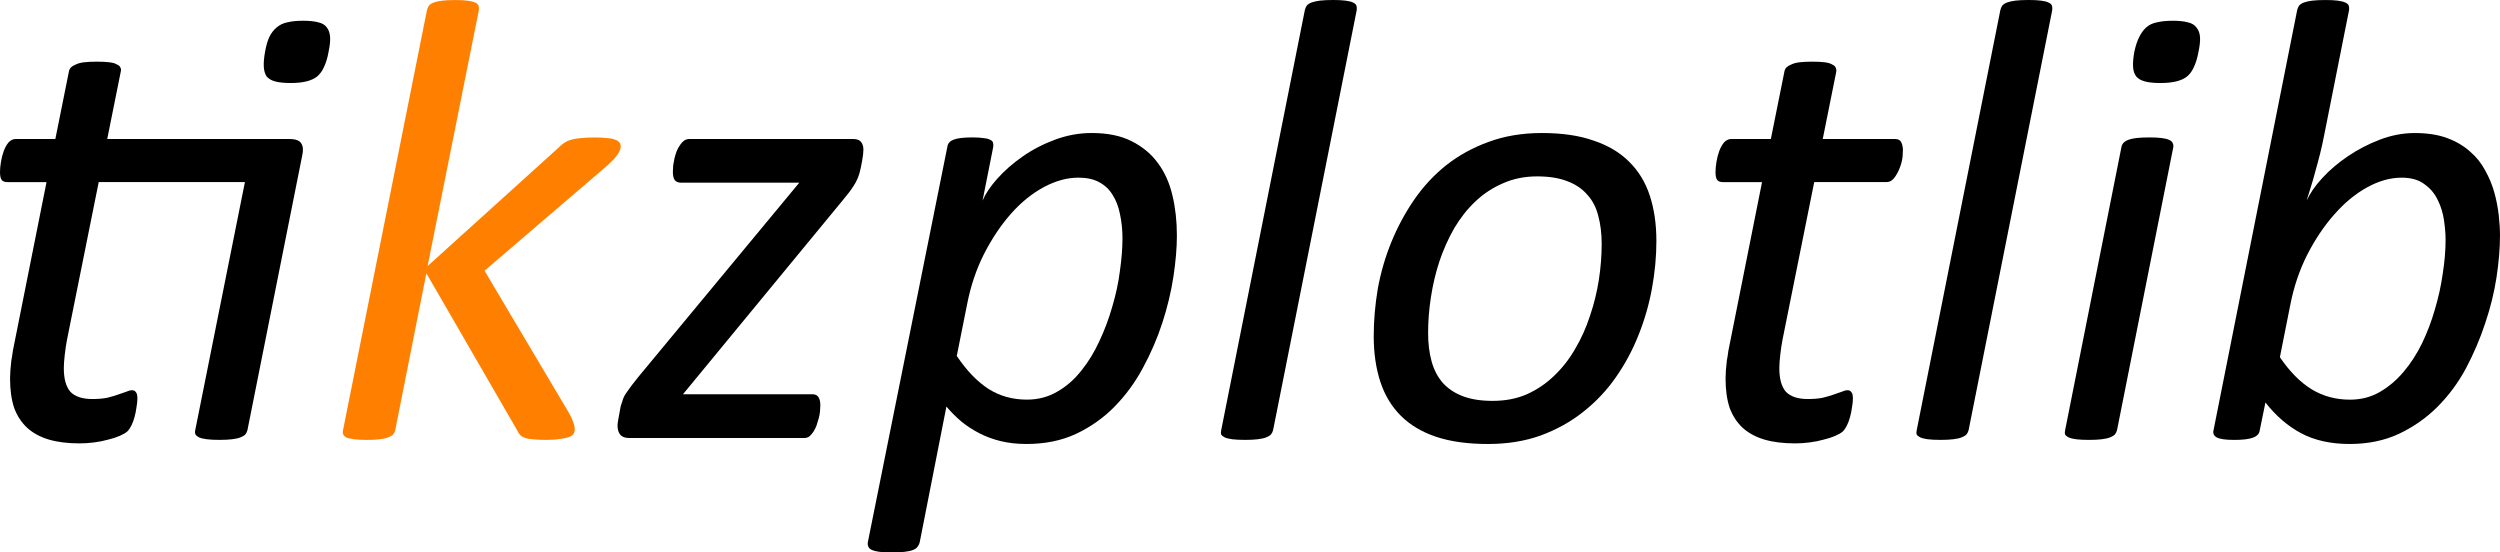 <?xml version="1.0" encoding="UTF-8" standalone="no"?>
<svg
   xmlns:dc="http://purl.org/dc/elements/1.1/"
   xmlns:cc="http://creativecommons.org/ns#"
   xmlns:rdf="http://www.w3.org/1999/02/22-rdf-syntax-ns#"
   xmlns:svg="http://www.w3.org/2000/svg"
   xmlns="http://www.w3.org/2000/svg"
   xmlns:sodipodi="http://sodipodi.sourceforge.net/DTD/sodipodi-0.dtd"
   xmlns:inkscape="http://www.inkscape.org/namespaces/inkscape"
   width="248.469"
   height="54.906"
   version="1.1"
   id="svg14"
   sodipodi:docname="logo-tikzplotlib.svg"
   inkscape:version="0.92.4 (5da689c313, 2019-01-14)"
   style="fill-opacity:0.8;stroke:#777777"
   inkscape:export-filename="/tmp/mpl.png"
   inkscape:export-xdpi="132.69"
   inkscape:export-ydpi="132.69">
  <defs
     id="defs18" />
  <sodipodi:namedview
     pagecolor="#ffffff"
     bordercolor="#666666"
     borderopacity="1"
     objecttolerance="10"
     gridtolerance="10"
     guidetolerance="10"
     inkscape:pageopacity="0"
     inkscape:pageshadow="2"
     inkscape:window-width="1920"
     inkscape:window-height="1009"
     id="namedview16"
     showgrid="false"
     inkscape:zoom="7.375"
     inkscape:cx="-0.51512013"
     inkscape:cy="19.836442"
     inkscape:window-x="0"
     inkscape:window-y="34"
     inkscape:window-maximized="1"
     inkscape:current-layer="flowRoot22"
     fit-margin-top="0"
     fit-margin-left="0"
     fit-margin-right="0"
     fit-margin-bottom="0" />
  <g
     aria-label="tikzplotlib"
     transform="translate(-149.43,18.311)"
     style="font-style:normal;font-variant:normal;font-weight:normal;font-stretch:normal;font-size:12.75px;line-height:0%;font-family:'Helvetica LT Std';-inkscape-font-specification:'Helvetica LT Std';letter-spacing:0px;word-spacing:0px;fill:#000000;fill-opacity:1;stroke:none;stroke-width:1px;stroke-linecap:butt;stroke-linejoin:miter;stroke-opacity:1"
     id="flowRoot22">
    <path
       d="m 174.023,24.439 q -0.062,0.25 -0.219,0.438 -0.156,0.156 -0.469,0.281 -0.312,0.125 -0.844,0.188 -0.5,0.062 -1.25,0.062 -0.75,0 -1.25,-0.062 -0.5,-0.062 -0.781,-0.188 -0.25,-0.125 -0.344,-0.281 -0.094,-0.188 -0.031,-0.438 l 4.938,-24.656 H 159.242 L 156.086,15.471 q -0.125,0.656 -0.219,1.469 -0.094,0.812 -0.094,1.344 0,1.594 0.656,2.344 0.688,0.719 2.188,0.719 0.844,0 1.469,-0.125 0.625,-0.156 1.062,-0.312 0.469,-0.156 0.812,-0.281 0.344,-0.156 0.594,-0.156 0.25,0 0.375,0.188 0.156,0.156 0.156,0.625 0,0.406 -0.094,0.906 -0.062,0.469 -0.188,0.938 -0.125,0.469 -0.312,0.844 -0.188,0.375 -0.406,0.594 -0.25,0.219 -0.75,0.438 -0.5,0.219 -1.156,0.375 -0.656,0.188 -1.406,0.281 -0.719,0.094 -1.438,0.094 -1.75,0 -3.031,-0.375 -1.281,-0.375 -2.156,-1.156 -0.875,-0.812 -1.312,-2 -0.406,-1.219 -0.406,-2.906 0,-0.375 0.031,-0.812 0.031,-0.469 0.094,-0.969 0.094,-0.5 0.156,-1 0.094,-0.5 0.188,-0.938 l 3.156,-15.812 h -3.906 q -0.344,0 -0.531,-0.188 -0.188,-0.219 -0.188,-0.813 0,-0.438 0.094,-1 0.094,-0.594 0.281,-1.094 0.188,-0.5 0.469,-0.844 0.312,-0.344 0.719,-0.344 h 3.938 l 1.344,-6.688 q 0.031,-0.219 0.188,-0.406 0.188,-0.188 0.5,-0.312 0.312,-0.156 0.812,-0.219 0.531,-0.062 1.281,-0.062 0.75,0 1.25,0.062 0.5,0.062 0.75,0.219 0.281,0.125 0.344,0.312 0.094,0.188 0.031,0.406 l -1.344,6.688 h 18.094 q 0.938,0 1.188,0.438 0.281,0.406 0.094,1.219 z m 8.062,-37.594 q -0.156,0.875 -0.438,1.469 -0.25,0.594 -0.688,0.969 -0.438,0.344 -1.094,0.5 -0.625,0.156 -1.562,0.156 -0.938,0 -1.531,-0.156 -0.562,-0.156 -0.844,-0.5 -0.25,-0.375 -0.281,-0.969 -0.031,-0.594 0.125,-1.469 0.156,-0.875 0.406,-1.438 0.281,-0.594 0.719,-0.969 0.469,-0.406 1.094,-0.531 0.625,-0.156 1.562,-0.156 0.938,0 1.5,0.156 0.594,0.125 0.875,0.531 0.281,0.375 0.312,0.969 0.031,0.562 -0.156,1.438 z"
       style="font-style:italic;font-variant:normal;font-weight:normal;font-stretch:normal;font-size:64px;font-family:Calibri;-inkscape-font-specification:'Calibri Italic'"
       id="path819" />
    <path
       d="m 211.117,-3.779 q 0,0.375 -0.281,0.781 -0.25,0.406 -1.031,1.125 l -12.219,10.469 8.406,14.156 q 0.312,0.562 0.438,0.969 0.125,0.375 0.125,0.594 0,0.281 -0.125,0.5 -0.125,0.188 -0.469,0.312 -0.312,0.125 -0.875,0.188 -0.531,0.094 -1.344,0.094 -0.875,0 -1.375,-0.062 -0.5,-0.031 -0.812,-0.156 -0.312,-0.125 -0.469,-0.312 -0.156,-0.188 -0.281,-0.469 l -9,-15.562 -3.094,15.594 q -0.062,0.25 -0.219,0.438 -0.156,0.156 -0.5,0.281 -0.312,0.125 -0.844,0.188 -0.5,0.062 -1.25,0.062 -0.75,0 -1.25,-0.062 -0.469,-0.062 -0.75,-0.156 -0.25,-0.125 -0.344,-0.312 -0.094,-0.188 -0.031,-0.438 l 8.344,-41.75 q 0.062,-0.25 0.188,-0.438 0.156,-0.188 0.469,-0.312 0.344,-0.125 0.844,-0.188 0.531,-0.062 1.312,-0.062 0.75,0 1.219,0.062 0.5,0.062 0.75,0.188 0.281,0.125 0.344,0.312 0.062,0.188 0.031,0.438 l -5.094,25.438 13.031,-11.781 q 0.25,-0.281 0.562,-0.469 0.312,-0.219 0.719,-0.312 0.406,-0.125 0.938,-0.156 0.562,-0.062 1.312,-0.062 0.75,0 1.25,0.062 0.531,0.031 0.812,0.156 0.312,0.094 0.438,0.281 0.125,0.156 0.125,0.375 z"
       style="fill:#ff7f00;fill-opacity:1"
       id="path821" />
    <path
       d="m 235.242,-3.436 q 0,0.156 -0.031,0.469 -0.031,0.281 -0.094,0.625 -0.062,0.312 -0.125,0.656 -0.062,0.312 -0.125,0.531 -0.188,0.688 -0.594,1.313 -0.375,0.594 -1.062,1.406 L 217.305,20.877 h 12.906 q 0.375,0 0.562,0.281 0.188,0.281 0.188,0.812 0,0.25 -0.031,0.594 -0.031,0.344 -0.125,0.688 -0.094,0.344 -0.219,0.719 -0.125,0.344 -0.312,0.625 -0.188,0.281 -0.406,0.469 -0.219,0.156 -0.5,0.156 h -17.406 q -0.594,0 -0.875,-0.312 -0.281,-0.344 -0.281,-0.906 0,-0.219 0.062,-0.562 0.062,-0.344 0.125,-0.688 0.062,-0.375 0.125,-0.688 0.094,-0.312 0.156,-0.469 0.062,-0.25 0.156,-0.438 0.094,-0.219 0.281,-0.469 0.188,-0.281 0.469,-0.656 0.281,-0.375 0.688,-0.875 l 16,-19.312 h -11.75 q -0.406,0 -0.625,-0.25 -0.188,-0.281 -0.188,-0.844 0,-0.281 0.031,-0.625 0.062,-0.344 0.125,-0.688 0.094,-0.375 0.219,-0.719 0.156,-0.375 0.344,-0.625 0.188,-0.281 0.406,-0.438 0.25,-0.156 0.531,-0.156 h 16.219 q 0.594,0 0.812,0.281 0.25,0.281 0.25,0.781 z"
       style="font-style:italic;font-variant:normal;font-weight:normal;font-stretch:normal;font-size:64px;font-family:Calibri;-inkscape-font-specification:'Calibri Italic'"
       id="path823" />
    <path
       d="m 266.398,5.096 q 0,1.812 -0.344,4.094 -0.344,2.25 -1.094,4.562 -0.75,2.312 -1.938,4.5 -1.156,2.156 -2.812,3.844 -1.656,1.688 -3.844,2.719 -2.156,1 -4.906,1 -1.406,0 -2.562,-0.281 -1.156,-0.281 -2.125,-0.781 -0.969,-0.5 -1.781,-1.156 -0.812,-0.688 -1.5,-1.5 l -2.656,13.5 q -0.062,0.25 -0.219,0.438 -0.125,0.188 -0.438,0.312 -0.312,0.125 -0.844,0.188 -0.5,0.062 -1.281,0.062 -0.719,0 -1.219,-0.062 -0.469,-0.062 -0.75,-0.188 -0.281,-0.125 -0.344,-0.312 -0.094,-0.188 -0.062,-0.438 l 7.906,-39.312 q 0.062,-0.5 0.625,-0.719 0.562,-0.219 1.875,-0.219 0.656,0 1.062,0.062 0.406,0.031 0.656,0.156 0.25,0.094 0.312,0.281 0.062,0.188 0.031,0.438 l -1.062,5.344 q 0.438,-1.031 1.469,-2.187 1.062,-1.188 2.5,-2.188 1.469,-1.031 3.25,-1.688 1.781,-0.656 3.625,-0.656 2.375,0 3.969,0.812 1.625,0.812 2.625,2.188 1,1.344 1.438,3.219 0.438,1.844 0.438,3.969 z m -5.406,0.344 q 0,-1.344 -0.25,-2.469 -0.219,-1.125 -0.75,-1.938 -0.5,-0.812 -1.344,-1.25 -0.812,-0.437 -2.031,-0.437 -1.688,0 -3.438,0.938 -1.75,0.937 -3.25,2.625 -1.5,1.688 -2.688,4 -1.156,2.281 -1.688,5 l -1.031,5.156 q 1.469,2.188 3.156,3.281 1.688,1.062 3.812,1.062 1.656,0 3,-0.781 1.375,-0.781 2.406,-2.094 1.062,-1.312 1.812,-2.969 0.781,-1.656 1.281,-3.438 0.531,-1.781 0.75,-3.531 0.25,-1.75 0.25,-3.156 z"
       style="font-style:italic;font-variant:normal;font-weight:normal;font-stretch:normal;font-size:64px;font-family:Calibri;-inkscape-font-specification:'Calibri Italic'"
       id="path825" />
    <path
       d="m 275.961,24.439 q -0.062,0.25 -0.219,0.438 -0.156,0.156 -0.469,0.281 -0.312,0.125 -0.844,0.188 -0.5,0.062 -1.25,0.062 -0.781,0 -1.281,-0.062 -0.469,-0.062 -0.75,-0.188 -0.25,-0.125 -0.344,-0.281 -0.062,-0.188 0,-0.438 l 8.312,-41.75 q 0.062,-0.25 0.188,-0.438 0.156,-0.188 0.469,-0.312 0.344,-0.125 0.844,-0.188 0.531,-0.062 1.312,-0.062 0.75,0 1.219,0.062 0.5,0.062 0.75,0.188 0.281,0.125 0.344,0.312 0.062,0.188 0.031,0.438 z"
       style="font-style:italic;font-variant:normal;font-weight:normal;font-stretch:normal;font-size:64px;font-family:Calibri;-inkscape-font-specification:'Calibri Italic'"
       id="path827" />
    <path
       d="m 314.055,5.627 q 0,2.312 -0.438,4.719 -0.438,2.406 -1.344,4.656 -0.875,2.219 -2.25,4.188 -1.375,1.969 -3.25,3.438 -1.844,1.469 -4.219,2.344 -2.344,0.844 -5.25,0.844 -3,0 -5.156,-0.719 -2.125,-0.719 -3.5,-2.094 -1.375,-1.375 -2.031,-3.375 -0.656,-2 -0.656,-4.531 0,-2.312 0.406,-4.719 0.438,-2.406 1.344,-4.625 0.906,-2.219 2.25,-4.188 1.375,-2 3.219,-3.469 1.875,-1.469 4.219,-2.312 2.375,-0.875 5.281,-0.875 3,0 5.125,0.75 2.156,0.719 3.531,2.094 1.406,1.375 2.062,3.375 0.656,2 0.656,4.5 z m -5.438,0.312 q 0,-1.562 -0.344,-2.812 -0.312,-1.25 -1.094,-2.094 -0.75,-0.875 -2,-1.344 -1.219,-0.469 -2.969,-0.469 -1.875,0 -3.406,0.688 -1.531,0.656 -2.75,1.812 -1.188,1.125 -2.094,2.656 -0.875,1.531 -1.469,3.281 -0.562,1.719 -0.844,3.562 -0.281,1.812 -0.281,3.562 0,1.562 0.344,2.812 0.344,1.25 1.094,2.125 0.781,0.875 2,1.344 1.219,0.469 2.969,0.469 1.906,0 3.406,-0.656 1.531,-0.688 2.719,-1.844 1.219,-1.156 2.094,-2.688 0.906,-1.531 1.469,-3.281 0.594,-1.75 0.875,-3.562 0.281,-1.812 0.281,-3.562 z"
       style="font-style:italic;font-variant:normal;font-weight:normal;font-stretch:normal;font-size:64px;font-family:Calibri;-inkscape-font-specification:'Calibri Italic'"
       id="path829" />
    <path
       d="m 338.555,-3.373 q 0,0.281 -0.031,0.625 -0.031,0.312 -0.125,0.656 -0.094,0.344 -0.25,0.688 -0.156,0.344 -0.344,0.625 -0.156,0.25 -0.375,0.406 -0.219,0.156 -0.5,0.156 h -7.188 L 326.586,15.471 q -0.125,0.656 -0.219,1.469 -0.094,0.812 -0.094,1.344 0,1.594 0.656,2.344 0.688,0.719 2.188,0.719 0.844,0 1.469,-0.125 0.625,-0.156 1.062,-0.312 0.469,-0.156 0.812,-0.281 0.344,-0.156 0.594,-0.156 0.25,0 0.375,0.188 0.156,0.156 0.156,0.625 0,0.406 -0.094,0.906 -0.062,0.469 -0.188,0.938 -0.125,0.469 -0.312,0.844 -0.188,0.375 -0.406,0.594 -0.25,0.219 -0.75,0.438 -0.5,0.219 -1.156,0.375 -0.656,0.188 -1.406,0.281 -0.719,0.094 -1.438,0.094 -1.75,0 -3.031,-0.375 -1.281,-0.375 -2.156,-1.156 -0.875,-0.812 -1.312,-2 -0.406,-1.219 -0.406,-2.906 0,-0.375 0.031,-0.812 0.031,-0.469 0.094,-0.969 0.094,-0.5 0.156,-1 0.094,-0.5 0.188,-0.938 l 3.156,-15.812 h -3.906 q -0.344,0 -0.531,-0.188 -0.188,-0.219 -0.188,-0.813 0,-0.438 0.094,-1 0.094,-0.594 0.281,-1.094 0.188,-0.5 0.469,-0.844 0.312,-0.344 0.719,-0.344 h 3.938 l 1.344,-6.688 q 0.031,-0.219 0.188,-0.406 0.188,-0.188 0.5,-0.312 0.312,-0.156 0.812,-0.219 0.531,-0.062 1.281,-0.062 0.75,0 1.219,0.062 0.5,0.062 0.75,0.219 0.281,0.125 0.344,0.312 0.094,0.188 0.062,0.406 l -1.344,6.688 h 7.188 q 0.469,0 0.625,0.344 0.156,0.344 0.156,0.781 z"
       style="font-style:italic;font-variant:normal;font-weight:normal;font-stretch:normal;font-size:64px;font-family:Calibri;-inkscape-font-specification:'Calibri Italic'"
       id="path831" />
    <path
       d="m 345.086,24.439 q -0.062,0.25 -0.219,0.438 -0.156,0.156 -0.469,0.281 -0.312,0.125 -0.844,0.188 -0.5,0.062 -1.25,0.062 -0.781,0 -1.281,-0.062 -0.469,-0.062 -0.75,-0.188 -0.25,-0.125 -0.344,-0.281 -0.062,-0.188 0,-0.438 l 8.312,-41.75 q 0.062,-0.25 0.188,-0.438 0.156,-0.188 0.469,-0.312 0.344,-0.125 0.844,-0.188 0.531,-0.062 1.312,-0.062 0.75,0 1.219,0.062 0.5,0.062 0.75,0.188 0.281,0.125 0.344,0.312 0.062,0.188 0.031,0.438 z"
       style="font-style:italic;font-variant:normal;font-weight:normal;font-stretch:normal;font-size:64px;font-family:Calibri;-inkscape-font-specification:'Calibri Italic'"
       id="path833" />
    <path
       d="m 367.93,-13.154 q -0.156,0.875 -0.438,1.469 -0.25,0.594 -0.688,0.969 -0.438,0.344 -1.094,0.5 -0.656,0.156 -1.594,0.156 -0.906,0 -1.5,-0.156 -0.594,-0.156 -0.875,-0.5 -0.281,-0.375 -0.312,-0.969 -0.031,-0.594 0.125,-1.469 0.188,-0.875 0.469,-1.438 0.281,-0.594 0.688,-0.969 0.438,-0.406 1.094,-0.531 0.656,-0.156 1.594,-0.156 0.906,0 1.469,0.156 0.594,0.125 0.875,0.531 0.312,0.375 0.344,0.969 0.031,0.562 -0.156,1.438 z m -8.094,37.594 q -0.062,0.25 -0.219,0.438 -0.156,0.156 -0.469,0.281 -0.312,0.125 -0.844,0.188 -0.5,0.062 -1.25,0.062 -0.781,0 -1.281,-0.062 -0.469,-0.062 -0.75,-0.188 -0.25,-0.125 -0.344,-0.281 -0.062,-0.188 0,-0.438 l 5.594,-28.125 q 0.031,-0.219 0.188,-0.406 0.156,-0.188 0.469,-0.312 0.312,-0.125 0.812,-0.188 0.531,-0.062 1.312,-0.062 0.75,0 1.219,0.062 0.5,0.062 0.75,0.188 0.281,0.125 0.344,0.312 0.094,0.188 0.062,0.406 z"
       style="font-style:italic;font-variant:normal;font-weight:normal;font-stretch:normal;font-size:64px;font-family:Calibri;-inkscape-font-specification:'Calibri Italic'"
       id="path835" />
    <path
       d="m 397.898,5.096 q 0,1.875 -0.344,4.156 -0.344,2.25 -1.125,4.562 -0.75,2.281 -1.906,4.469 -1.156,2.156 -2.844,3.844 -1.656,1.656 -3.844,2.688 -2.156,1 -4.875,1 -2.812,0 -4.812,-1.062 -2,-1.062 -3.562,-3.062 l -0.562,2.75 q -0.062,0.531 -0.688,0.75 -0.594,0.219 -1.844,0.219 -1.312,0 -1.75,-0.25 -0.438,-0.25 -0.312,-0.719 l 8.312,-41.75 q 0.062,-0.25 0.188,-0.438 0.156,-0.188 0.469,-0.312 0.344,-0.125 0.844,-0.188 0.531,-0.062 1.312,-0.062 0.75,0 1.219,0.062 0.469,0.062 0.75,0.188 0.281,0.125 0.344,0.312 0.062,0.188 0.031,0.438 l -2.5,12.563 q -0.156,0.812 -0.375,1.688 -0.219,0.875 -0.469,1.75 -0.219,0.844 -0.469,1.625 -0.219,0.75 -0.406,1.312 0.5,-1.094 1.562,-2.25 1.094,-1.188 2.531,-2.156 1.469,-1 3.188,-1.656 1.719,-0.656 3.469,-0.656 1.875,0 3.219,0.5 1.344,0.5 2.281,1.344 0.938,0.812 1.5,1.875 0.594,1.063 0.906,2.188 0.312,1.125 0.438,2.25 0.125,1.094 0.125,2.031 z m -5.406,0.438 q 0,-0.844 -0.156,-1.938 -0.156,-1.094 -0.625,-2.031 -0.438,-0.937 -1.312,-1.562 -0.844,-0.656 -2.281,-0.656 -1.688,0 -3.438,0.969 -1.75,0.969 -3.25,2.687 -1.5,1.688 -2.688,4 -1.156,2.281 -1.688,5 l -1.031,5.188 q 1.469,2.156 3.156,3.188 1.688,1.031 3.812,1.031 1.625,0 2.938,-0.75 1.312,-0.75 2.375,-2 1.062,-1.25 1.844,-2.844 0.781,-1.625 1.281,-3.375 0.531,-1.781 0.781,-3.562 0.281,-1.781 0.281,-3.344 z"
       style="font-style:italic;font-variant:normal;font-weight:normal;font-stretch:normal;font-size:64px;font-family:Calibri;-inkscape-font-specification:'Calibri Italic'"
       id="path837" />
  </g>
</svg>
